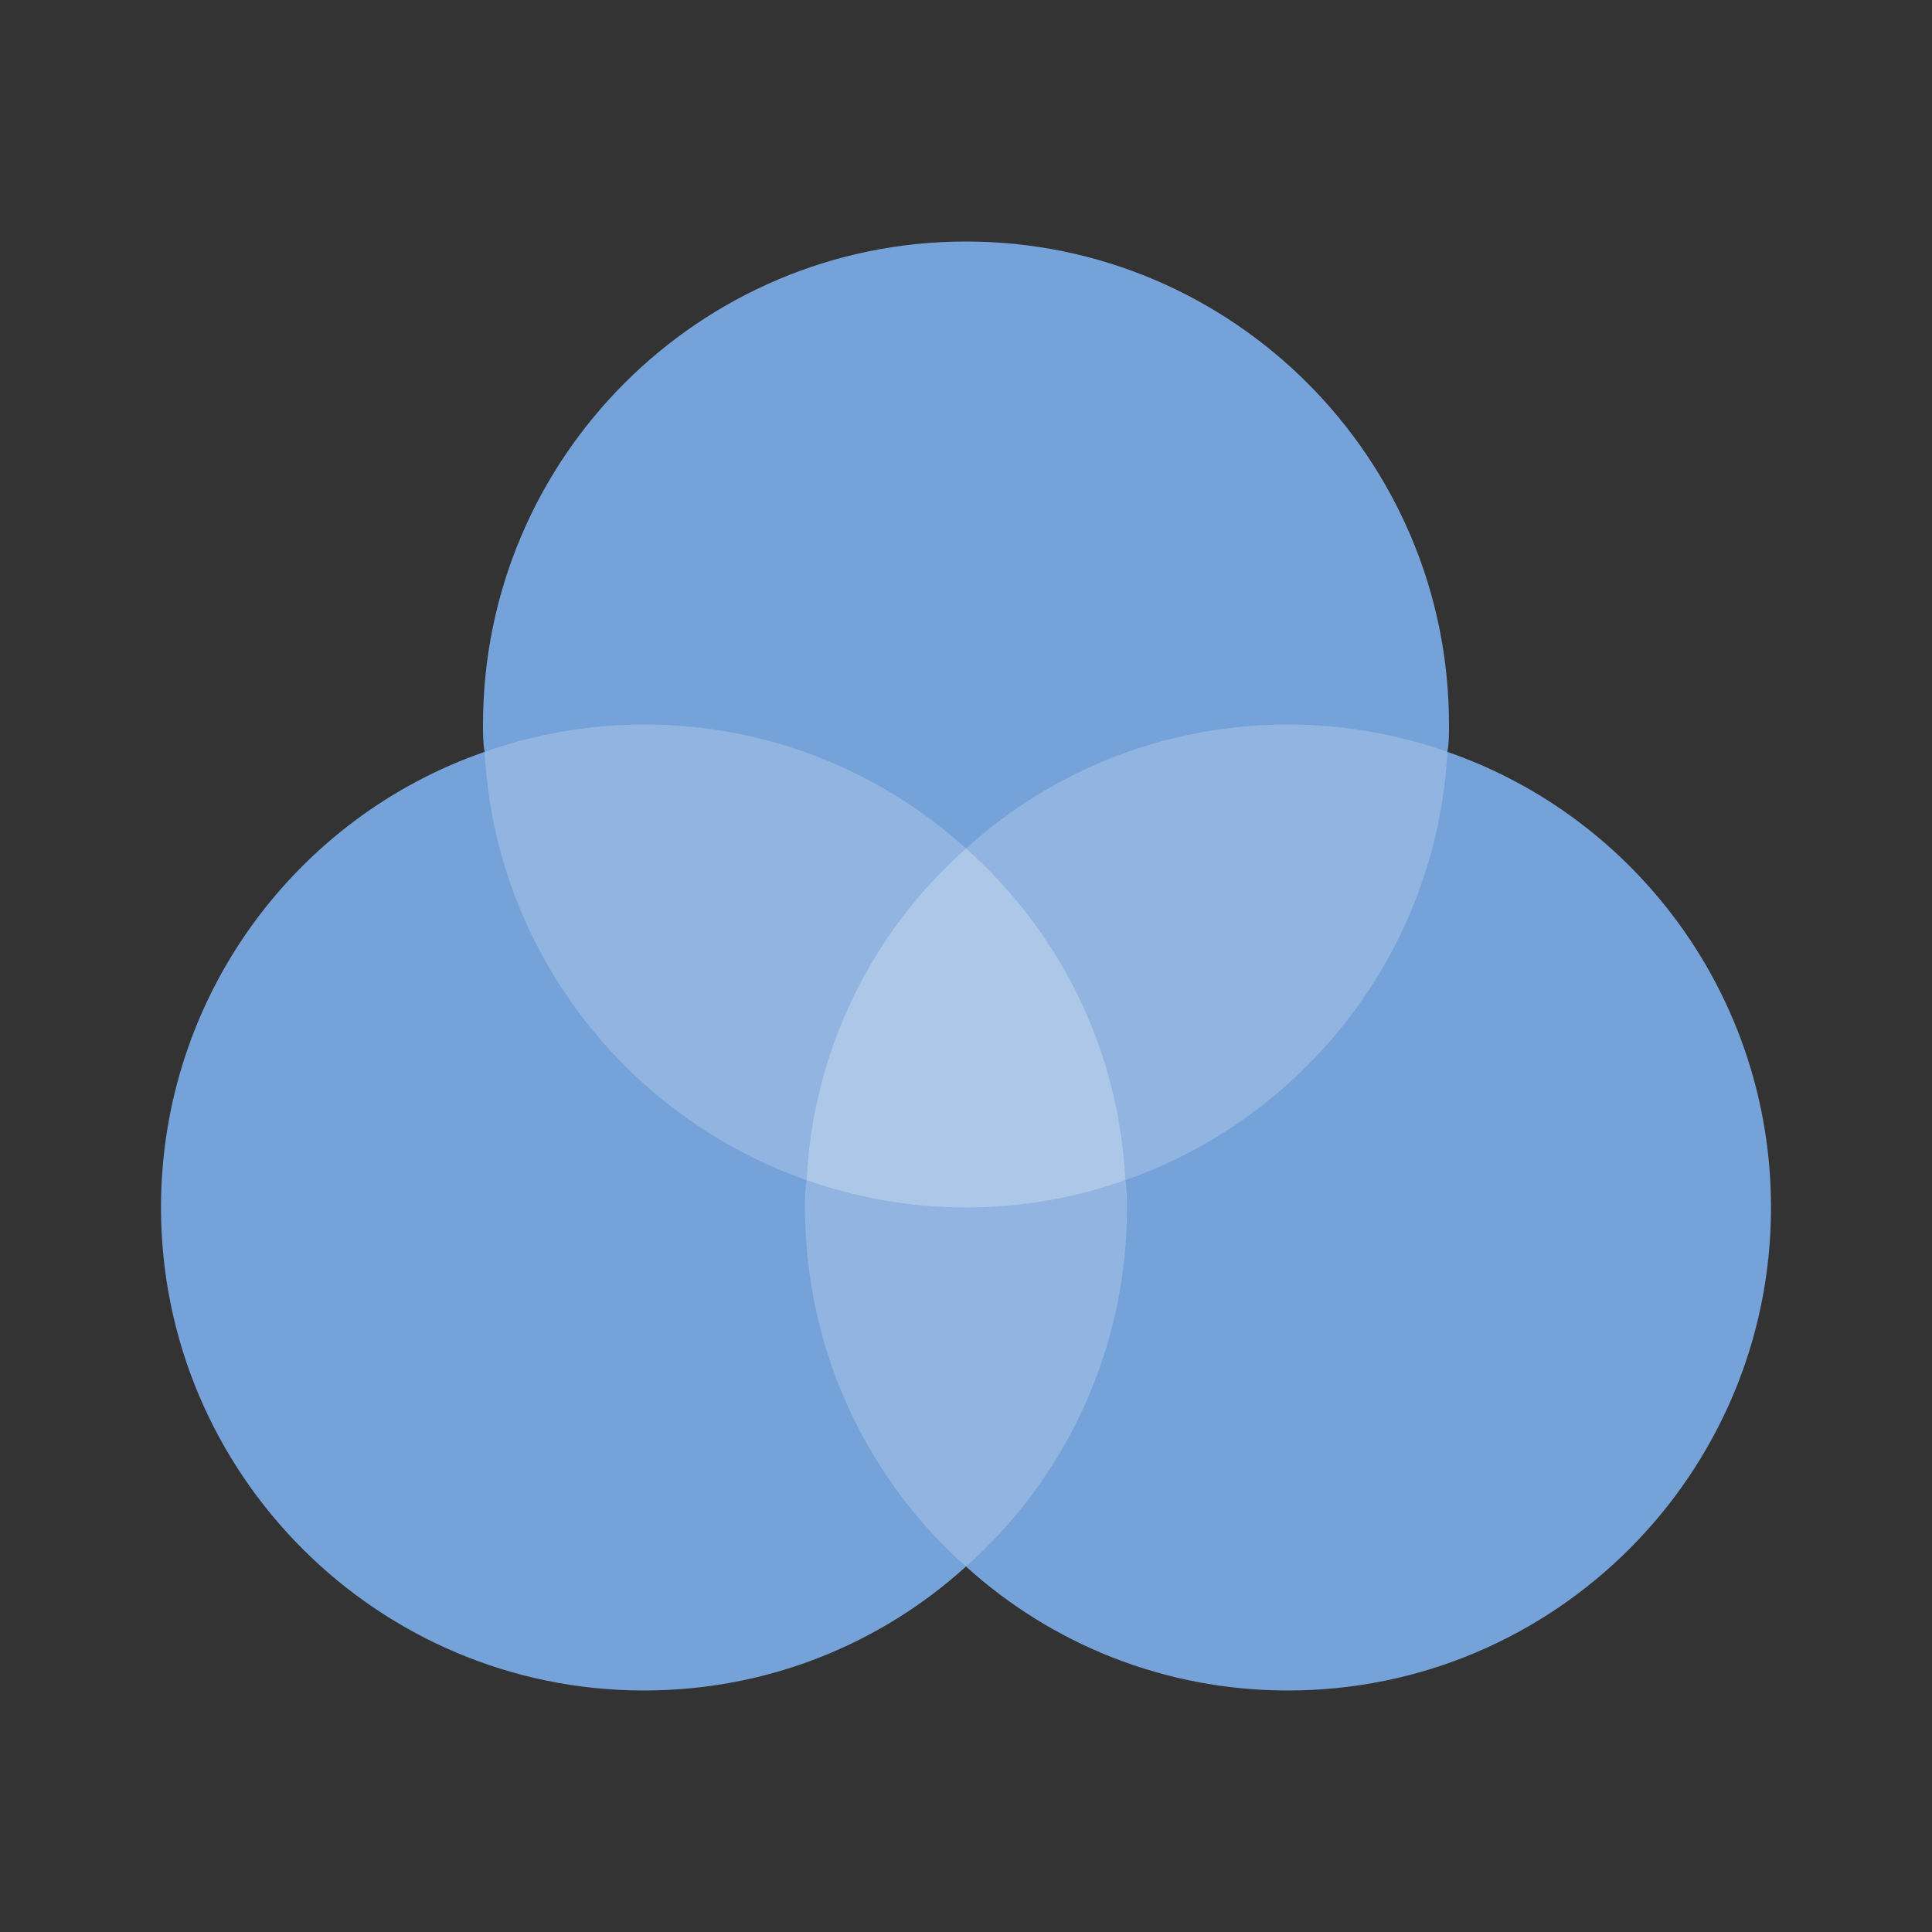 <svg xmlns="http://www.w3.org/2000/svg" xmlns:xlink="http://www.w3.org/1999/xlink" version="1.1"  x="0px" y="0px" width="32" height="32" viewBox="0 0 24 24" style="enable-background:new 0 0 24 24;" xml:space="preserve" preserveAspectRatio="none" viewbox="0 0 32 32">

<rect x="0" y="0" width="24" height="24" fill="#333333" stroke="none"/>

<rect class="st2" width="24" height="24" style="fill:none;;"></rect>
<path id="585341864_shock_x5F_color_focus" class="stshockcolor" d="M22,15c0,3.31-2.69,6-6,6c-1.54,0-2.94-0.58-4-1.54C10.94,20.42,9.54,21,8,21  c-3.31,0-6-2.69-6-6c0-2.62,1.68-4.85,4.02-5.66C6,9.23,6,9.12,6,9c0-3.31,2.69-6,6-6c3.31,0,6,2.69,6,6c0,0.12,0,0.23-0.02,0.34  C20.32,10.15,22,12.38,22,15z" style="fill: rgb(117, 162, 216);" data-st="fill:#AB47BC;;"></path>
<path class="st1" d="M14,15c0,1.77-0.77,3.37-2,4.46c-1.23-1.09-2-2.69-2-4.46c0-0.12,0-0.23,0.02-0.34C10.64,14.88,11.31,15,12,15  s1.36-0.12,1.98-0.34C14,14.77,14,14.88,14,15z M8,9C7.31,9,6.64,9.12,6.02,9.34c0.13,2.47,1.77,4.54,4,5.32  c0.08-1.641,0.83-3.1,1.98-4.12C10.94,9.58,9.54,9,8,9z M16,9c-1.54,0-2.94,0.58-4,1.54c1.15,1.02,1.9,2.479,1.98,4.12  c2.229-0.78,3.869-2.85,4-5.32C17.36,9.12,16.69,9,16,9z" style="opacity:0.2;fill:#FFFFFF;;"></path>
<path class="st3" d="M13.98,14.66C13.36,14.88,12.69,15,12,15s-1.36-0.12-1.98-0.34c0.08-1.641,0.83-3.1,1.98-4.12  C13.15,11.56,13.9,13.02,13.98,14.66z" style="opacity:0.4;fill:#FFFFFF;;"></path>
</svg>